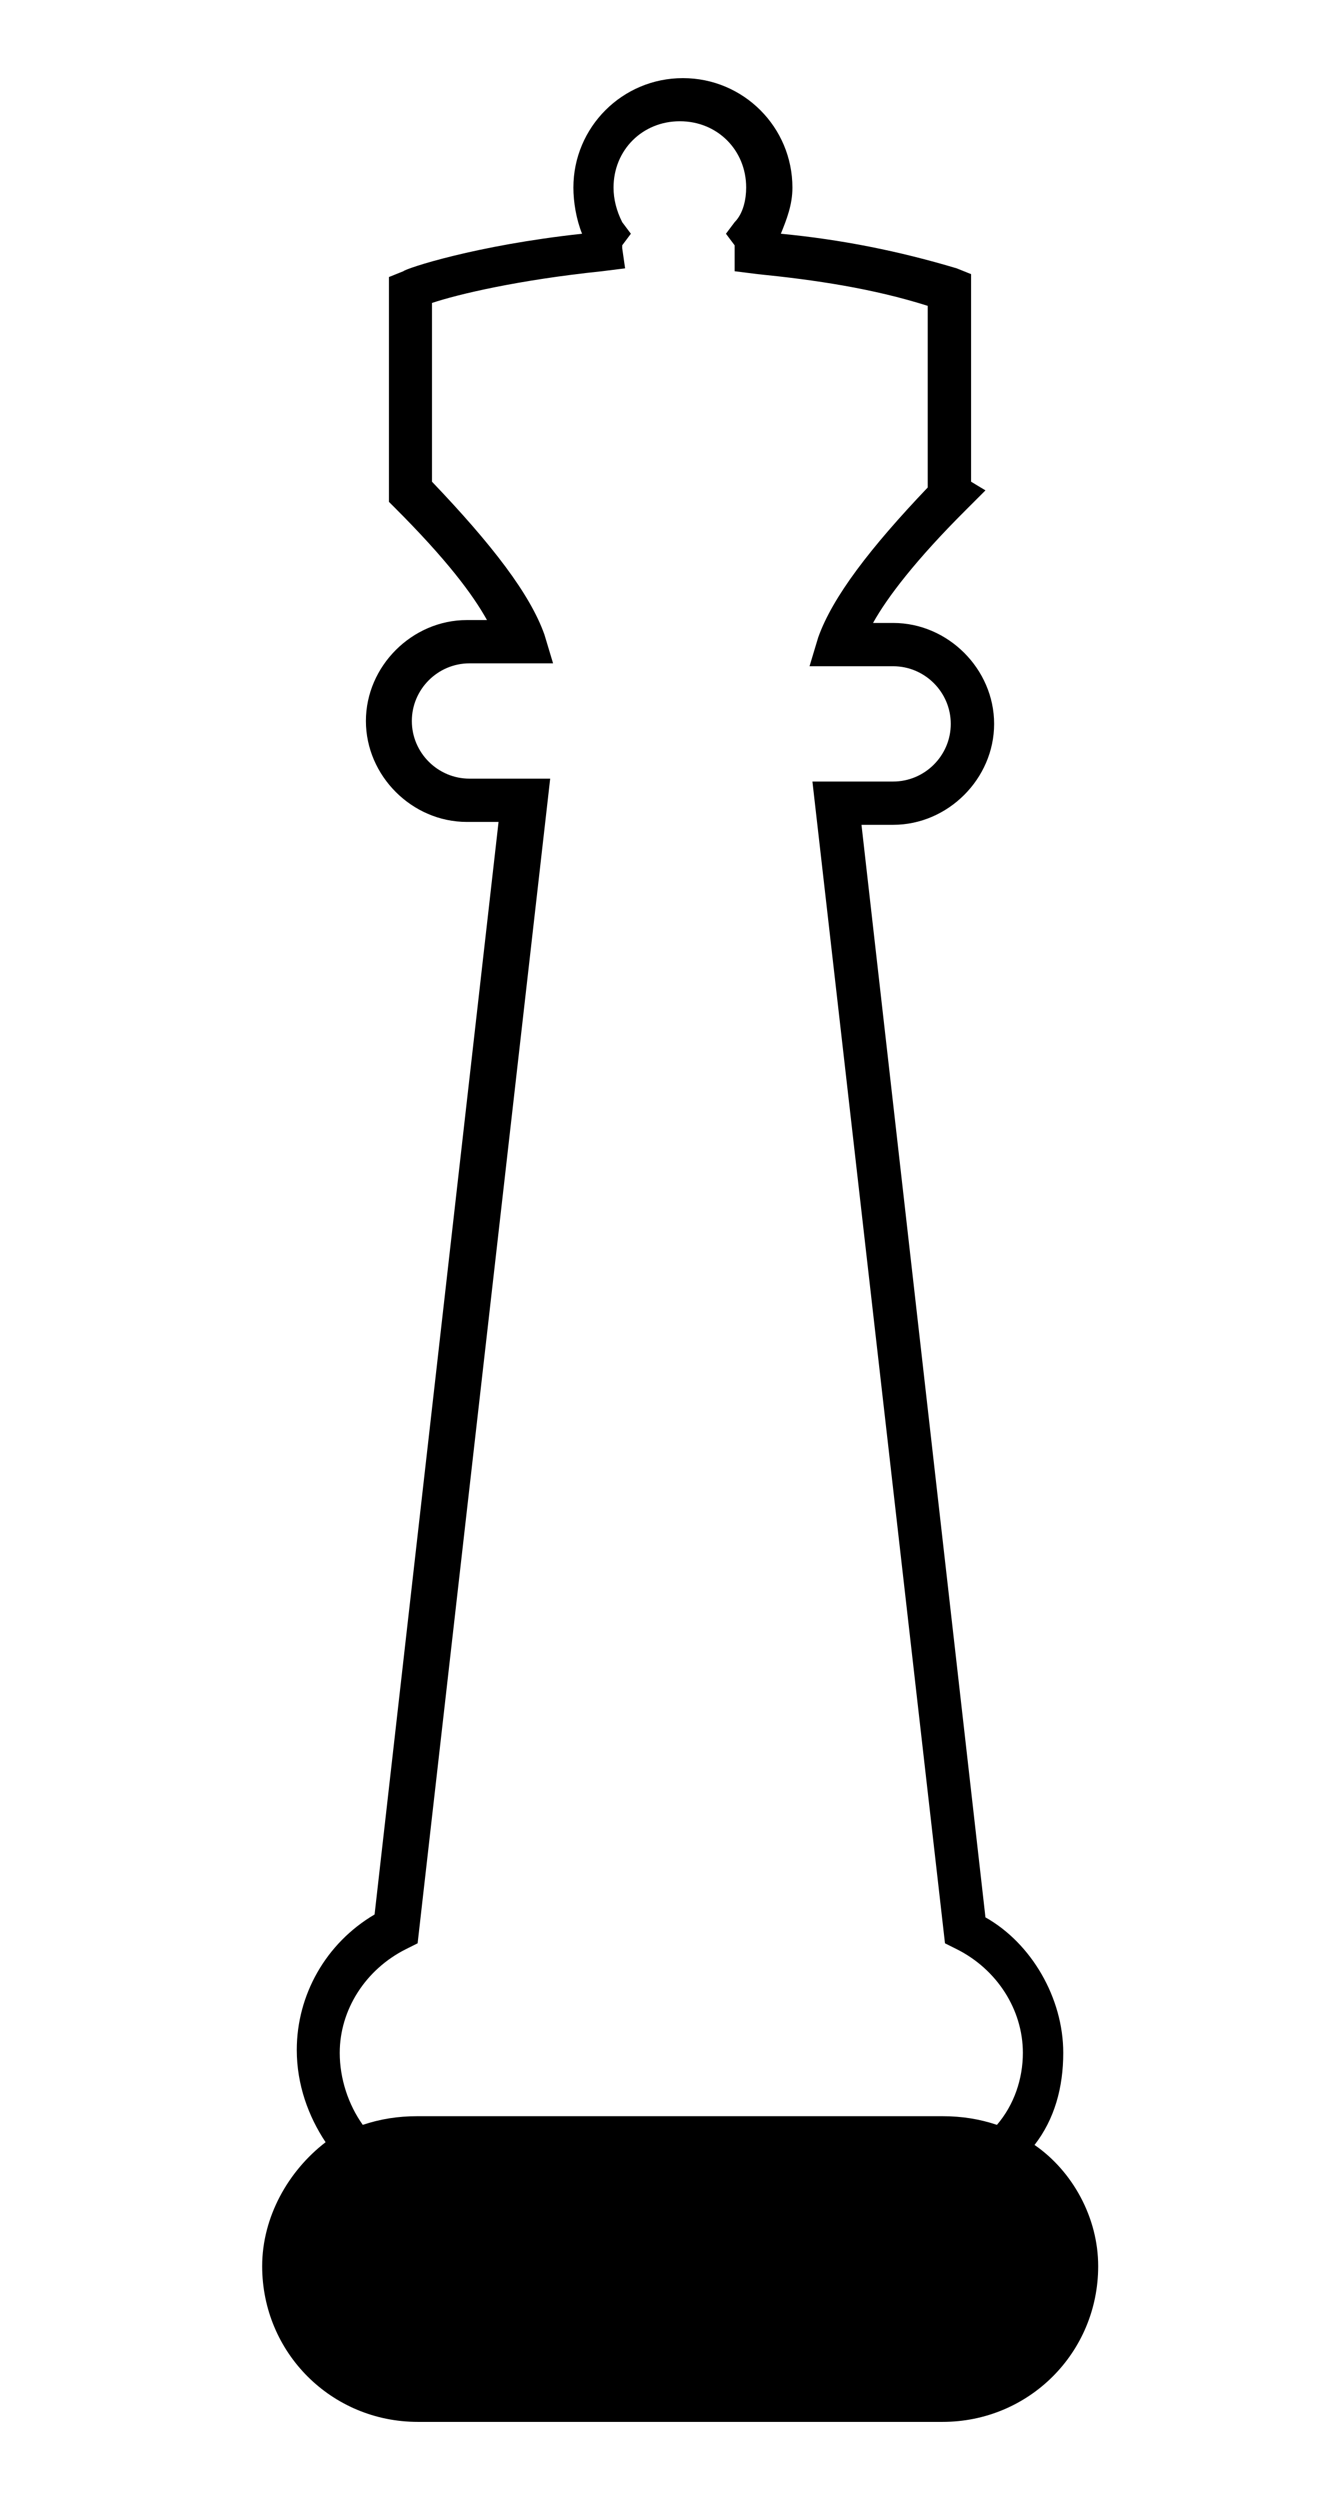 <!-- Generated by IcoMoon.io -->
<svg version="1.1" xmlns="http://www.w3.org/2000/svg" width="17" height="32" viewBox="0 0 17 32">
<title>white_queen</title>
<path d="M13.242 27.458c0.258-0.332 0.369-0.738 0.369-1.181 0-0.701-0.406-1.402-0.996-1.734l-1.587-13.985h0.406c0.701 0 1.292-0.59 1.292-1.292s-0.59-1.292-1.292-1.292h-0.258c0.184-0.332 0.553-0.812 1.181-1.439l0.258-0.258-0.184-0.111v-2.657l-0.184-0.074c-0.738-0.221-1.476-0.369-2.251-0.443 0.074-0.184 0.148-0.369 0.148-0.59 0-0.775-0.627-1.402-1.402-1.402s-1.402 0.627-1.402 1.402c0 0.184 0.037 0.406 0.111 0.59-1.365 0.148-2.251 0.443-2.288 0.48l-0.184 0.074v2.878l0.074 0.074c0.664 0.664 0.996 1.107 1.181 1.439h-0.258c-0.701 0-1.292 0.59-1.292 1.292s0.59 1.292 1.292 1.292h0.406l-1.587 13.985c-0.627 0.369-0.996 1.033-0.996 1.734 0 0.443 0.148 0.849 0.369 1.181-0.48 0.369-0.812 0.959-0.812 1.587v0c0 1.107 0.886 1.993 1.993 1.993h6.716c1.107 0 1.993-0.886 1.993-1.993v0c0-0.627-0.332-1.218-0.812-1.55zM4.349 26.277c0-0.553 0.332-1.070 0.849-1.328l0.148-0.074 1.697-14.908h-1.033c-0.406 0-0.738-0.332-0.738-0.738s0.332-0.738 0.738-0.738h1.070l-0.111-0.369c-0.184-0.517-0.664-1.144-1.439-1.956v-2.288c0.332-0.111 1.107-0.295 2.177-0.406l0.295-0.037-0.037-0.258c0 0 0-0.037 0-0.037l0.111-0.148-0.111-0.148c-0.074-0.148-0.111-0.295-0.111-0.443 0-0.48 0.369-0.849 0.849-0.849s0.849 0.369 0.849 0.849c0 0.148-0.037 0.332-0.148 0.443l-0.111 0.148 0.111 0.148c0 0 0 0.037 0 0.037v0.295l0.295 0.037c0.738 0.074 1.476 0.184 2.177 0.406v2.325c-0.738 0.775-1.218 1.402-1.402 1.919l-0.111 0.369h1.070c0.406 0 0.738 0.332 0.738 0.738s-0.332 0.738-0.738 0.738h-1.033l1.697 14.871 0.148 0.074c0.517 0.258 0.849 0.775 0.849 1.328 0 0.332-0.111 0.664-0.332 0.922-0.221-0.074-0.443-0.111-0.701-0.111h-6.716c-0.258 0-0.48 0.037-0.701 0.111-0.184-0.258-0.295-0.59-0.295-0.922z"></path>
</svg>
